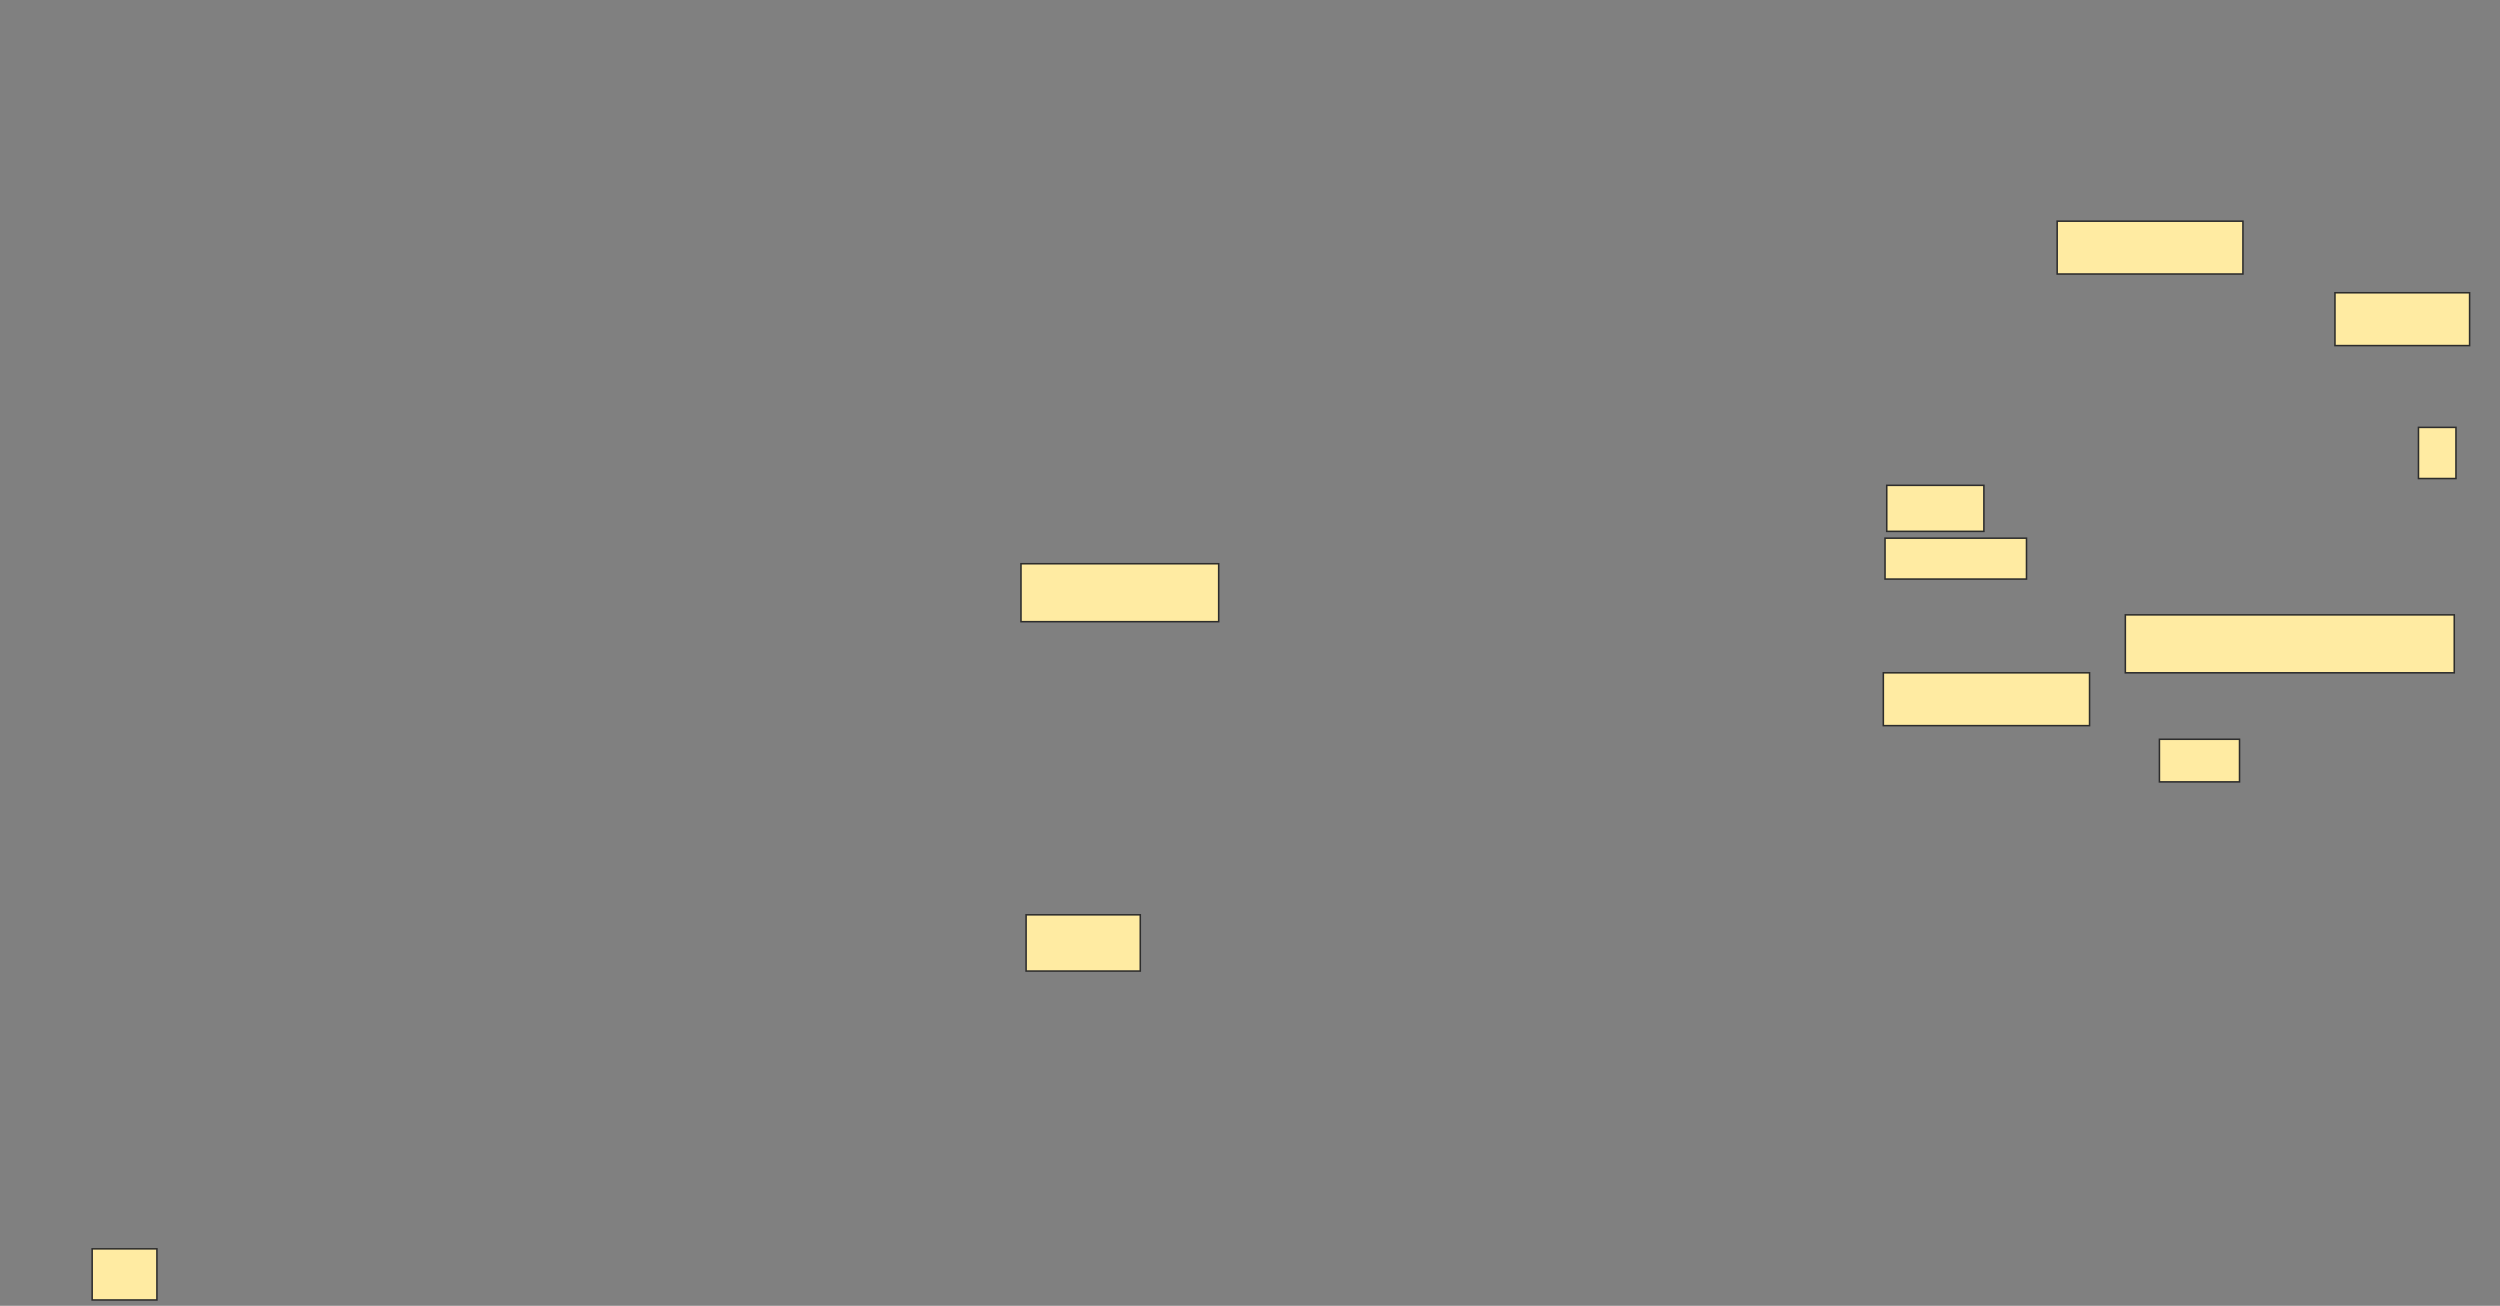<svg height="842" width="1612" xmlns="http://www.w3.org/2000/svg">
 <rect width="100%" height="100%" fill="#808080" stroke="none"/>
 <!-- Created with Image Occlusion Enhanced -->
 <g>
  <title>Labels</title>
 </g>
 <g>
  <title>Masks</title>
  <rect fill="#FFEBA2" height="32.967" id="fee84980d4ce4eff8b512f434b43608f-ao-1" stroke="#2D2D2D" width="41.758" x="59.428" y="805.253"/>
  <g id="fee84980d4ce4eff8b512f434b43608f-ao-2">
   <rect fill="#FFEBA2" height="37.363" stroke="#2D2D2D" width="127.473" x="658.33" y="363.495"/>
   <rect fill="#FFEBA2" height="36.264" stroke="#2D2D2D" width="73.626" x="661.626" y="589.868"/>
  </g>
  <rect fill="#FFEBA2" height="34.066" id="fee84980d4ce4eff8b512f434b43608f-ao-3" stroke="#2D2D2D" width="119.78" x="1326.461" y="142.615"/>
  <rect fill="#FFEBA2" height="34.066" id="fee84980d4ce4eff8b512f434b43608f-ao-4" stroke="#2D2D2D" width="86.813" x="1505.582" y="188.769"/>
  <g id="fee84980d4ce4eff8b512f434b43608f-ao-5">
   <rect fill="#FFEBA2" height="26.374" stroke="#2D2D2D" width="91.209" x="1215.472" y="347.011"/>
   <rect fill="#FFEBA2" height="32.967" stroke="#2D2D2D" width="24.176" x="1559.429" y="275.582"/>
   <rect fill="#FFEBA2" height="29.67" stroke="#2D2D2D" width="62.637" x="1216.571" y="312.945"/>
  </g>
  <g id="fee84980d4ce4eff8b512f434b43608f-ao-6">
   <rect fill="#FFEBA2" height="37.363" stroke="#2D2D2D" width="212.088" x="1370.418" y="396.462"/>
   <rect fill="#FFEBA2" height="34.066" stroke="#2D2D2D" width="132.967" x="1214.374" y="433.824"/>
  </g>
  <rect fill="#FFEBA2" height="27.473" id="fee84980d4ce4eff8b512f434b43608f-ao-7" stroke="#2D2D2D" width="51.648" x="1392.396" y="476.681"/>
 </g>
</svg>